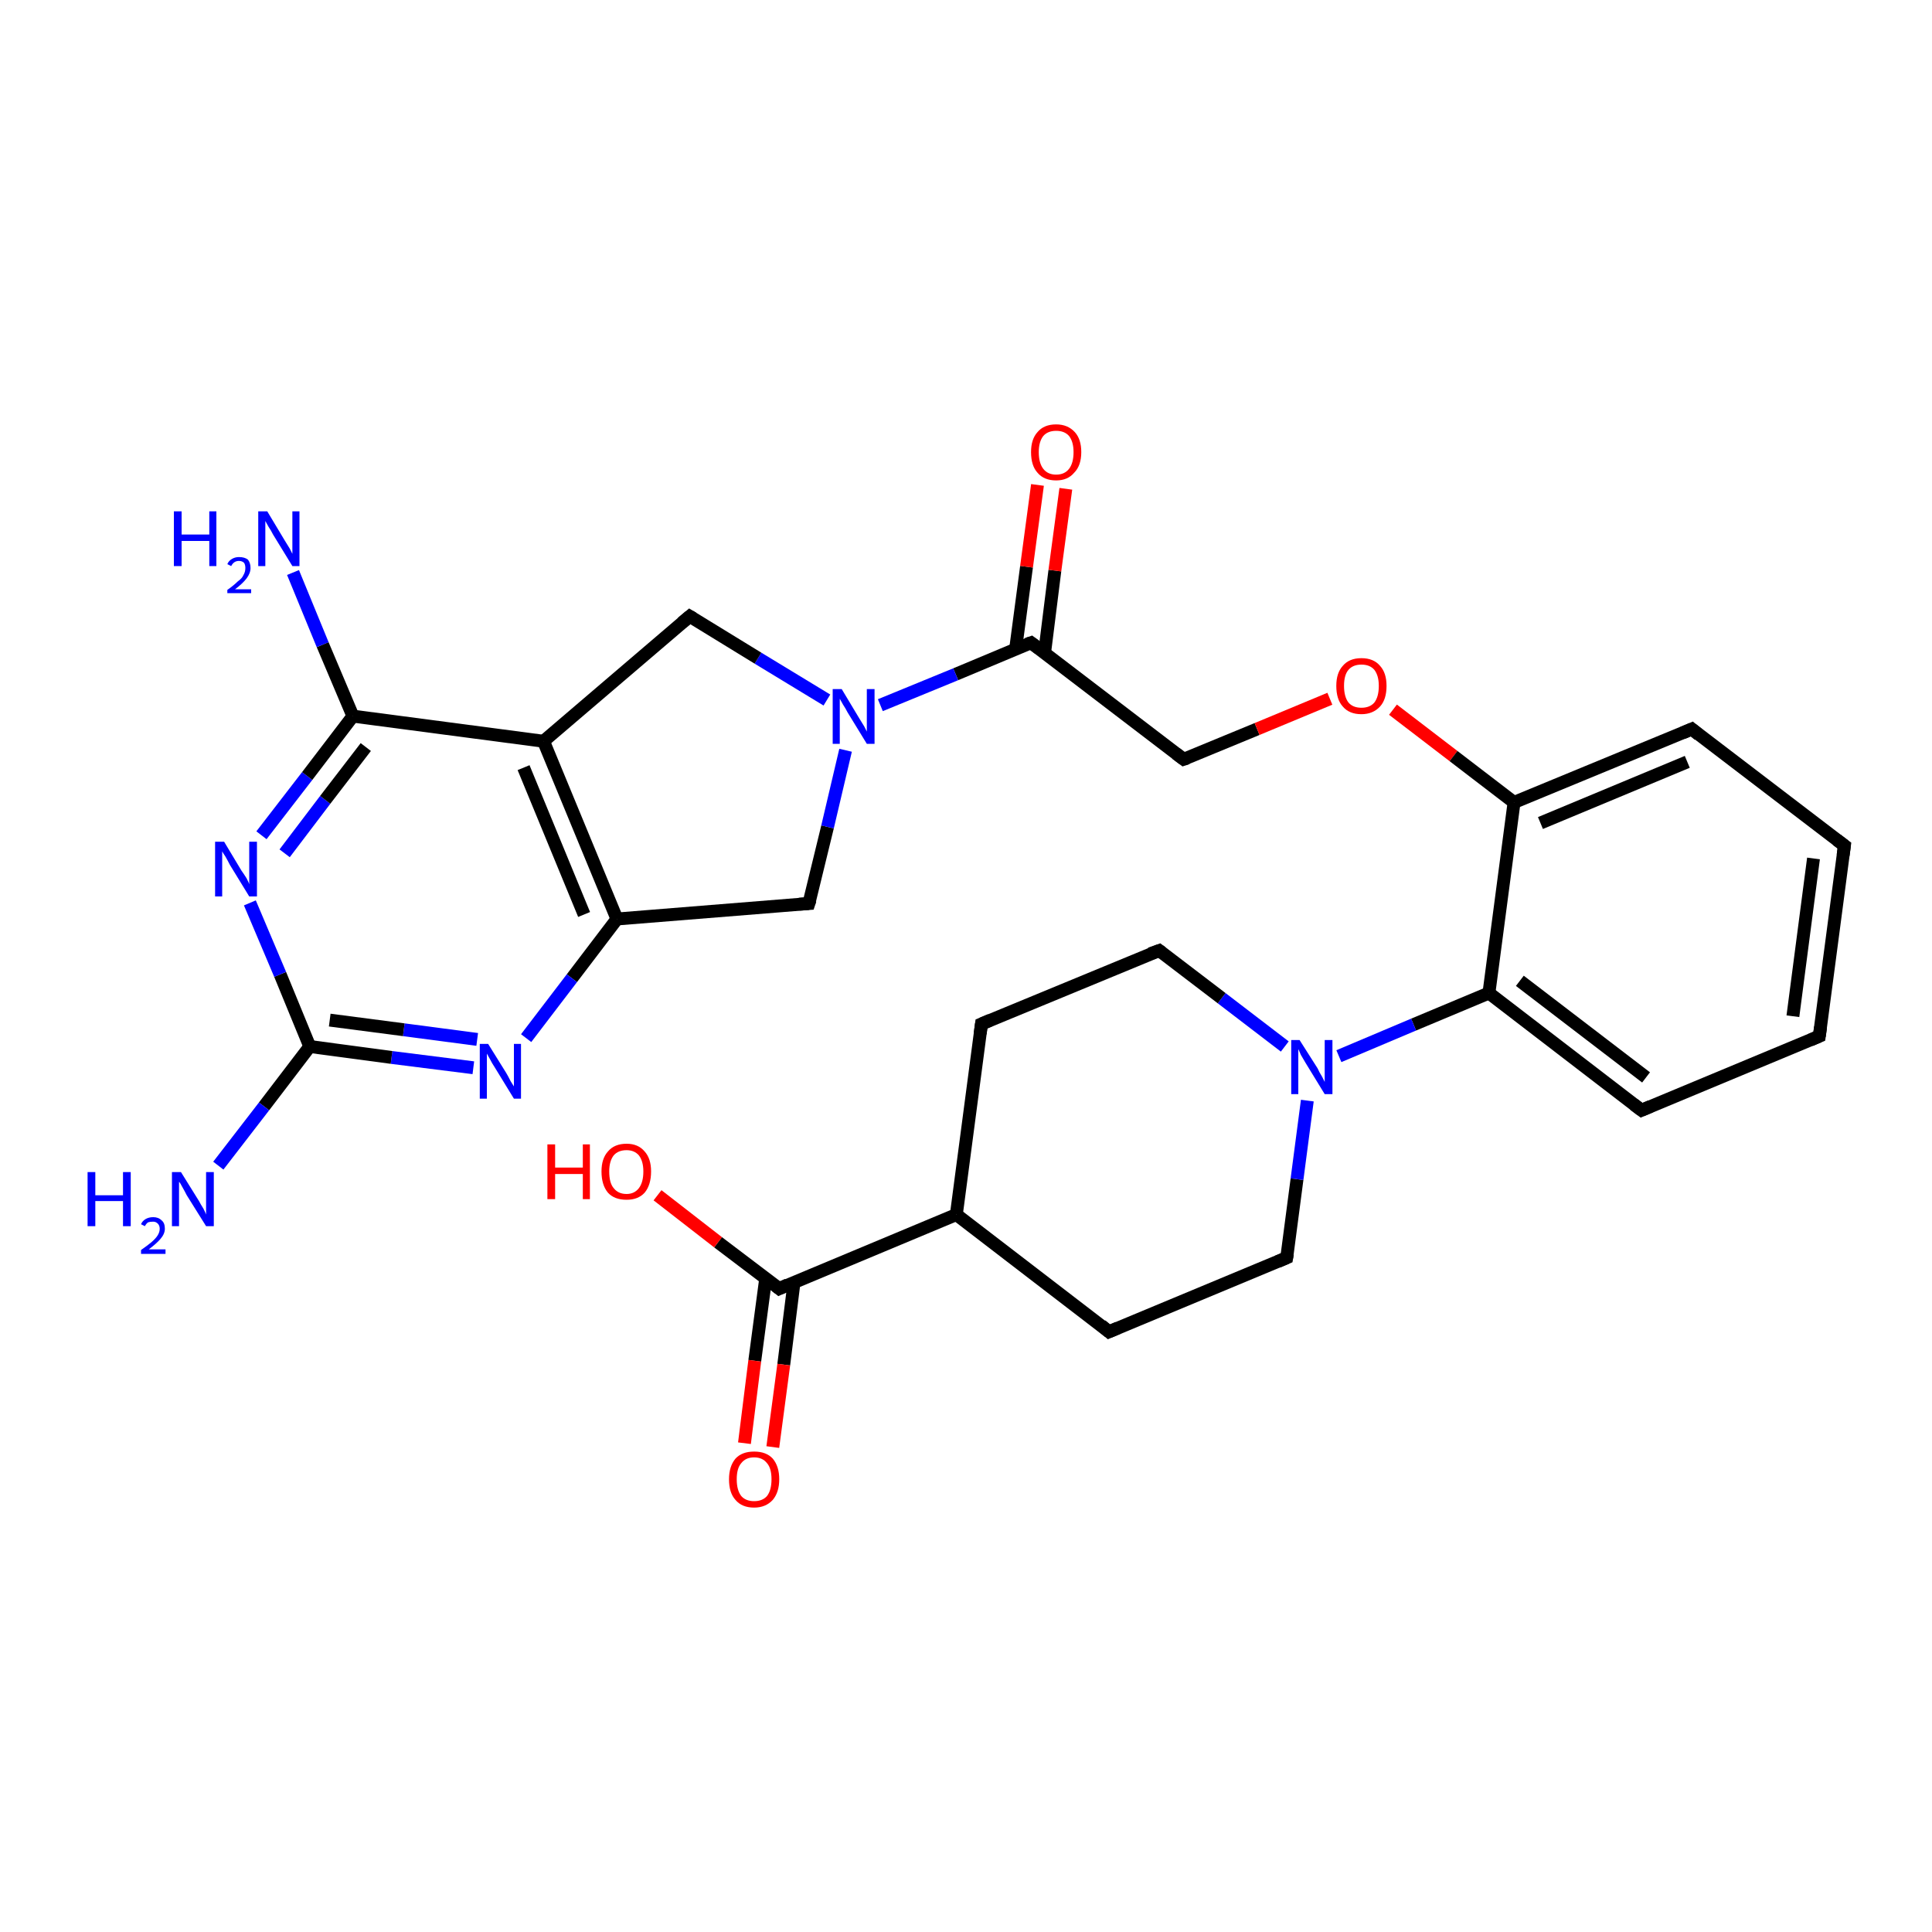 <?xml version='1.0' encoding='iso-8859-1'?>
<svg version='1.1' baseProfile='full'
              xmlns='http://www.w3.org/2000/svg'
                      xmlns:rdkit='http://www.rdkit.org/xml'
                      xmlns:xlink='http://www.w3.org/1999/xlink'
                  xml:space='preserve'
width='300px' height='300px' viewBox='0 0 300 300'>
<!-- END OF HEADER -->
<rect style='opacity:1.0;fill:#FFFFFF;stroke:none' width='300.0' height='300.0' x='0.0' y='0.0'> </rect>
<path class='bond-0 atom-0 atom-1' d='M 183.8,117.9 L 195.2,113.2' style='fill:none;fill-rule:evenodd;stroke:#000000;stroke-width:2.0px;stroke-linecap:butt;stroke-linejoin:miter;stroke-opacity:1' />
<path class='bond-0 atom-0 atom-1' d='M 195.2,113.2 L 206.5,108.5' style='fill:none;fill-rule:evenodd;stroke:#FF0000;stroke-width:2.0px;stroke-linecap:butt;stroke-linejoin:miter;stroke-opacity:1' />
<path class='bond-1 atom-1 atom-2' d='M 216.3,110.2 L 225.7,117.4' style='fill:none;fill-rule:evenodd;stroke:#FF0000;stroke-width:2.0px;stroke-linecap:butt;stroke-linejoin:miter;stroke-opacity:1' />
<path class='bond-1 atom-1 atom-2' d='M 225.7,117.4 L 235.1,124.6' style='fill:none;fill-rule:evenodd;stroke:#000000;stroke-width:2.0px;stroke-linecap:butt;stroke-linejoin:miter;stroke-opacity:1' />
<path class='bond-2 atom-2 atom-3' d='M 235.1,124.6 L 231.2,154.2' style='fill:none;fill-rule:evenodd;stroke:#000000;stroke-width:2.0px;stroke-linecap:butt;stroke-linejoin:miter;stroke-opacity:1' />
<path class='bond-3 atom-3 atom-4' d='M 231.2,154.2 L 254.9,172.4' style='fill:none;fill-rule:evenodd;stroke:#000000;stroke-width:2.0px;stroke-linecap:butt;stroke-linejoin:miter;stroke-opacity:1' />
<path class='bond-3 atom-3 atom-4' d='M 236.0,152.3 L 255.6,167.3' style='fill:none;fill-rule:evenodd;stroke:#000000;stroke-width:2.0px;stroke-linecap:butt;stroke-linejoin:miter;stroke-opacity:1' />
<path class='bond-4 atom-4 atom-5' d='M 254.9,172.4 L 282.5,160.9' style='fill:none;fill-rule:evenodd;stroke:#000000;stroke-width:2.0px;stroke-linecap:butt;stroke-linejoin:miter;stroke-opacity:1' />
<path class='bond-5 atom-5 atom-6' d='M 282.5,160.9 L 286.4,131.3' style='fill:none;fill-rule:evenodd;stroke:#000000;stroke-width:2.0px;stroke-linecap:butt;stroke-linejoin:miter;stroke-opacity:1' />
<path class='bond-5 atom-5 atom-6' d='M 278.4,157.8 L 281.6,133.3' style='fill:none;fill-rule:evenodd;stroke:#000000;stroke-width:2.0px;stroke-linecap:butt;stroke-linejoin:miter;stroke-opacity:1' />
<path class='bond-6 atom-6 atom-7' d='M 286.4,131.3 L 262.7,113.2' style='fill:none;fill-rule:evenodd;stroke:#000000;stroke-width:2.0px;stroke-linecap:butt;stroke-linejoin:miter;stroke-opacity:1' />
<path class='bond-7 atom-3 atom-8' d='M 231.2,154.2 L 219.5,159.1' style='fill:none;fill-rule:evenodd;stroke:#000000;stroke-width:2.0px;stroke-linecap:butt;stroke-linejoin:miter;stroke-opacity:1' />
<path class='bond-7 atom-3 atom-8' d='M 219.5,159.1 L 207.9,164.0' style='fill:none;fill-rule:evenodd;stroke:#0000FF;stroke-width:2.0px;stroke-linecap:butt;stroke-linejoin:miter;stroke-opacity:1' />
<path class='bond-8 atom-8 atom-9' d='M 199.5,162.5 L 189.7,155.0' style='fill:none;fill-rule:evenodd;stroke:#0000FF;stroke-width:2.0px;stroke-linecap:butt;stroke-linejoin:miter;stroke-opacity:1' />
<path class='bond-8 atom-8 atom-9' d='M 189.7,155.0 L 180.0,147.6' style='fill:none;fill-rule:evenodd;stroke:#000000;stroke-width:2.0px;stroke-linecap:butt;stroke-linejoin:miter;stroke-opacity:1' />
<path class='bond-9 atom-9 atom-10' d='M 180.0,147.6 L 152.4,159.0' style='fill:none;fill-rule:evenodd;stroke:#000000;stroke-width:2.0px;stroke-linecap:butt;stroke-linejoin:miter;stroke-opacity:1' />
<path class='bond-10 atom-10 atom-11' d='M 152.4,159.0 L 148.5,188.6' style='fill:none;fill-rule:evenodd;stroke:#000000;stroke-width:2.0px;stroke-linecap:butt;stroke-linejoin:miter;stroke-opacity:1' />
<path class='bond-11 atom-11 atom-12' d='M 148.5,188.6 L 172.2,206.8' style='fill:none;fill-rule:evenodd;stroke:#000000;stroke-width:2.0px;stroke-linecap:butt;stroke-linejoin:miter;stroke-opacity:1' />
<path class='bond-12 atom-12 atom-13' d='M 172.2,206.8 L 199.8,195.3' style='fill:none;fill-rule:evenodd;stroke:#000000;stroke-width:2.0px;stroke-linecap:butt;stroke-linejoin:miter;stroke-opacity:1' />
<path class='bond-13 atom-11 atom-14' d='M 148.5,188.6 L 121.0,200.1' style='fill:none;fill-rule:evenodd;stroke:#000000;stroke-width:2.0px;stroke-linecap:butt;stroke-linejoin:miter;stroke-opacity:1' />
<path class='bond-14 atom-14 atom-15' d='M 118.9,198.5 L 117.2,211.3' style='fill:none;fill-rule:evenodd;stroke:#000000;stroke-width:2.0px;stroke-linecap:butt;stroke-linejoin:miter;stroke-opacity:1' />
<path class='bond-14 atom-14 atom-15' d='M 117.2,211.3 L 115.6,224.1' style='fill:none;fill-rule:evenodd;stroke:#FF0000;stroke-width:2.0px;stroke-linecap:butt;stroke-linejoin:miter;stroke-opacity:1' />
<path class='bond-14 atom-14 atom-15' d='M 123.3,199.1 L 121.7,211.9' style='fill:none;fill-rule:evenodd;stroke:#000000;stroke-width:2.0px;stroke-linecap:butt;stroke-linejoin:miter;stroke-opacity:1' />
<path class='bond-14 atom-14 atom-15' d='M 121.7,211.9 L 120.0,224.7' style='fill:none;fill-rule:evenodd;stroke:#FF0000;stroke-width:2.0px;stroke-linecap:butt;stroke-linejoin:miter;stroke-opacity:1' />
<path class='bond-15 atom-14 atom-16' d='M 121.0,200.1 L 111.5,192.9' style='fill:none;fill-rule:evenodd;stroke:#000000;stroke-width:2.0px;stroke-linecap:butt;stroke-linejoin:miter;stroke-opacity:1' />
<path class='bond-15 atom-14 atom-16' d='M 111.5,192.9 L 102.1,185.6' style='fill:none;fill-rule:evenodd;stroke:#FF0000;stroke-width:2.0px;stroke-linecap:butt;stroke-linejoin:miter;stroke-opacity:1' />
<path class='bond-16 atom-0 atom-17' d='M 183.8,117.9 L 160.1,99.8' style='fill:none;fill-rule:evenodd;stroke:#000000;stroke-width:2.0px;stroke-linecap:butt;stroke-linejoin:miter;stroke-opacity:1' />
<path class='bond-17 atom-17 atom-18' d='M 160.1,99.8 L 148.4,104.7' style='fill:none;fill-rule:evenodd;stroke:#000000;stroke-width:2.0px;stroke-linecap:butt;stroke-linejoin:miter;stroke-opacity:1' />
<path class='bond-17 atom-17 atom-18' d='M 148.4,104.7 L 136.7,109.5' style='fill:none;fill-rule:evenodd;stroke:#0000FF;stroke-width:2.0px;stroke-linecap:butt;stroke-linejoin:miter;stroke-opacity:1' />
<path class='bond-18 atom-18 atom-19' d='M 128.4,108.7 L 117.7,102.2' style='fill:none;fill-rule:evenodd;stroke:#0000FF;stroke-width:2.0px;stroke-linecap:butt;stroke-linejoin:miter;stroke-opacity:1' />
<path class='bond-18 atom-18 atom-19' d='M 117.7,102.2 L 107.1,95.7' style='fill:none;fill-rule:evenodd;stroke:#000000;stroke-width:2.0px;stroke-linecap:butt;stroke-linejoin:miter;stroke-opacity:1' />
<path class='bond-19 atom-19 atom-20' d='M 107.1,95.7 L 84.4,115.1' style='fill:none;fill-rule:evenodd;stroke:#000000;stroke-width:2.0px;stroke-linecap:butt;stroke-linejoin:miter;stroke-opacity:1' />
<path class='bond-20 atom-20 atom-21' d='M 84.4,115.1 L 95.8,142.7' style='fill:none;fill-rule:evenodd;stroke:#000000;stroke-width:2.0px;stroke-linecap:butt;stroke-linejoin:miter;stroke-opacity:1' />
<path class='bond-20 atom-20 atom-21' d='M 81.3,119.2 L 90.7,142.0' style='fill:none;fill-rule:evenodd;stroke:#000000;stroke-width:2.0px;stroke-linecap:butt;stroke-linejoin:miter;stroke-opacity:1' />
<path class='bond-21 atom-21 atom-22' d='M 95.8,142.7 L 125.6,140.3' style='fill:none;fill-rule:evenodd;stroke:#000000;stroke-width:2.0px;stroke-linecap:butt;stroke-linejoin:miter;stroke-opacity:1' />
<path class='bond-22 atom-21 atom-23' d='M 95.8,142.7 L 88.8,151.9' style='fill:none;fill-rule:evenodd;stroke:#000000;stroke-width:2.0px;stroke-linecap:butt;stroke-linejoin:miter;stroke-opacity:1' />
<path class='bond-22 atom-21 atom-23' d='M 88.8,151.9 L 81.7,161.2' style='fill:none;fill-rule:evenodd;stroke:#0000FF;stroke-width:2.0px;stroke-linecap:butt;stroke-linejoin:miter;stroke-opacity:1' />
<path class='bond-23 atom-23 atom-24' d='M 73.5,165.8 L 60.8,164.2' style='fill:none;fill-rule:evenodd;stroke:#0000FF;stroke-width:2.0px;stroke-linecap:butt;stroke-linejoin:miter;stroke-opacity:1' />
<path class='bond-23 atom-23 atom-24' d='M 60.8,164.2 L 48.1,162.5' style='fill:none;fill-rule:evenodd;stroke:#000000;stroke-width:2.0px;stroke-linecap:butt;stroke-linejoin:miter;stroke-opacity:1' />
<path class='bond-23 atom-23 atom-24' d='M 74.1,161.4 L 62.7,159.9' style='fill:none;fill-rule:evenodd;stroke:#0000FF;stroke-width:2.0px;stroke-linecap:butt;stroke-linejoin:miter;stroke-opacity:1' />
<path class='bond-23 atom-23 atom-24' d='M 62.7,159.9 L 51.2,158.4' style='fill:none;fill-rule:evenodd;stroke:#000000;stroke-width:2.0px;stroke-linecap:butt;stroke-linejoin:miter;stroke-opacity:1' />
<path class='bond-24 atom-24 atom-25' d='M 48.1,162.5 L 41.0,171.8' style='fill:none;fill-rule:evenodd;stroke:#000000;stroke-width:2.0px;stroke-linecap:butt;stroke-linejoin:miter;stroke-opacity:1' />
<path class='bond-24 atom-24 atom-25' d='M 41.0,171.8 L 33.9,181.0' style='fill:none;fill-rule:evenodd;stroke:#0000FF;stroke-width:2.0px;stroke-linecap:butt;stroke-linejoin:miter;stroke-opacity:1' />
<path class='bond-25 atom-24 atom-26' d='M 48.1,162.5 L 43.5,151.3' style='fill:none;fill-rule:evenodd;stroke:#000000;stroke-width:2.0px;stroke-linecap:butt;stroke-linejoin:miter;stroke-opacity:1' />
<path class='bond-25 atom-24 atom-26' d='M 43.5,151.3 L 38.8,140.2' style='fill:none;fill-rule:evenodd;stroke:#0000FF;stroke-width:2.0px;stroke-linecap:butt;stroke-linejoin:miter;stroke-opacity:1' />
<path class='bond-26 atom-26 atom-27' d='M 40.6,129.7 L 47.7,120.5' style='fill:none;fill-rule:evenodd;stroke:#0000FF;stroke-width:2.0px;stroke-linecap:butt;stroke-linejoin:miter;stroke-opacity:1' />
<path class='bond-26 atom-26 atom-27' d='M 47.7,120.5 L 54.8,111.2' style='fill:none;fill-rule:evenodd;stroke:#000000;stroke-width:2.0px;stroke-linecap:butt;stroke-linejoin:miter;stroke-opacity:1' />
<path class='bond-26 atom-26 atom-27' d='M 44.2,132.5 L 50.5,124.2' style='fill:none;fill-rule:evenodd;stroke:#0000FF;stroke-width:2.0px;stroke-linecap:butt;stroke-linejoin:miter;stroke-opacity:1' />
<path class='bond-26 atom-26 atom-27' d='M 50.5,124.2 L 56.8,116.0' style='fill:none;fill-rule:evenodd;stroke:#000000;stroke-width:2.0px;stroke-linecap:butt;stroke-linejoin:miter;stroke-opacity:1' />
<path class='bond-27 atom-27 atom-28' d='M 54.8,111.2 L 50.1,100.1' style='fill:none;fill-rule:evenodd;stroke:#000000;stroke-width:2.0px;stroke-linecap:butt;stroke-linejoin:miter;stroke-opacity:1' />
<path class='bond-27 atom-27 atom-28' d='M 50.1,100.1 L 45.5,88.9' style='fill:none;fill-rule:evenodd;stroke:#0000FF;stroke-width:2.0px;stroke-linecap:butt;stroke-linejoin:miter;stroke-opacity:1' />
<path class='bond-28 atom-17 atom-29' d='M 162.2,101.4 L 163.8,88.6' style='fill:none;fill-rule:evenodd;stroke:#000000;stroke-width:2.0px;stroke-linecap:butt;stroke-linejoin:miter;stroke-opacity:1' />
<path class='bond-28 atom-17 atom-29' d='M 163.8,88.6 L 165.5,75.9' style='fill:none;fill-rule:evenodd;stroke:#FF0000;stroke-width:2.0px;stroke-linecap:butt;stroke-linejoin:miter;stroke-opacity:1' />
<path class='bond-28 atom-17 atom-29' d='M 157.7,100.8 L 159.4,88.0' style='fill:none;fill-rule:evenodd;stroke:#000000;stroke-width:2.0px;stroke-linecap:butt;stroke-linejoin:miter;stroke-opacity:1' />
<path class='bond-28 atom-17 atom-29' d='M 159.4,88.0 L 161.1,75.3' style='fill:none;fill-rule:evenodd;stroke:#FF0000;stroke-width:2.0px;stroke-linecap:butt;stroke-linejoin:miter;stroke-opacity:1' />
<path class='bond-29 atom-7 atom-2' d='M 262.7,113.2 L 235.1,124.6' style='fill:none;fill-rule:evenodd;stroke:#000000;stroke-width:2.0px;stroke-linecap:butt;stroke-linejoin:miter;stroke-opacity:1' />
<path class='bond-29 atom-7 atom-2' d='M 262.0,118.3 L 239.2,127.8' style='fill:none;fill-rule:evenodd;stroke:#000000;stroke-width:2.0px;stroke-linecap:butt;stroke-linejoin:miter;stroke-opacity:1' />
<path class='bond-30 atom-13 atom-8' d='M 199.8,195.3 L 201.4,183.1' style='fill:none;fill-rule:evenodd;stroke:#000000;stroke-width:2.0px;stroke-linecap:butt;stroke-linejoin:miter;stroke-opacity:1' />
<path class='bond-30 atom-13 atom-8' d='M 201.4,183.1 L 203.0,170.9' style='fill:none;fill-rule:evenodd;stroke:#0000FF;stroke-width:2.0px;stroke-linecap:butt;stroke-linejoin:miter;stroke-opacity:1' />
<path class='bond-31 atom-22 atom-18' d='M 125.6,140.3 L 128.5,128.4' style='fill:none;fill-rule:evenodd;stroke:#000000;stroke-width:2.0px;stroke-linecap:butt;stroke-linejoin:miter;stroke-opacity:1' />
<path class='bond-31 atom-22 atom-18' d='M 128.5,128.4 L 131.3,116.5' style='fill:none;fill-rule:evenodd;stroke:#0000FF;stroke-width:2.0px;stroke-linecap:butt;stroke-linejoin:miter;stroke-opacity:1' />
<path class='bond-32 atom-27 atom-20' d='M 54.8,111.2 L 84.4,115.1' style='fill:none;fill-rule:evenodd;stroke:#000000;stroke-width:2.0px;stroke-linecap:butt;stroke-linejoin:miter;stroke-opacity:1' />
<path d='M 184.4,117.7 L 183.8,117.9 L 182.6,117.0' style='fill:none;stroke:#000000;stroke-width:2.0px;stroke-linecap:butt;stroke-linejoin:miter;stroke-opacity:1;' />
<path d='M 253.7,171.5 L 254.9,172.4 L 256.3,171.8' style='fill:none;stroke:#000000;stroke-width:2.0px;stroke-linecap:butt;stroke-linejoin:miter;stroke-opacity:1;' />
<path d='M 281.1,161.5 L 282.5,160.9 L 282.7,159.5' style='fill:none;stroke:#000000;stroke-width:2.0px;stroke-linecap:butt;stroke-linejoin:miter;stroke-opacity:1;' />
<path d='M 286.2,132.8 L 286.4,131.3 L 285.2,130.4' style='fill:none;stroke:#000000;stroke-width:2.0px;stroke-linecap:butt;stroke-linejoin:miter;stroke-opacity:1;' />
<path d='M 263.8,114.1 L 262.7,113.2 L 261.3,113.8' style='fill:none;stroke:#000000;stroke-width:2.0px;stroke-linecap:butt;stroke-linejoin:miter;stroke-opacity:1;' />
<path d='M 180.4,147.9 L 180.0,147.6 L 178.6,148.1' style='fill:none;stroke:#000000;stroke-width:2.0px;stroke-linecap:butt;stroke-linejoin:miter;stroke-opacity:1;' />
<path d='M 153.8,158.4 L 152.4,159.0 L 152.2,160.5' style='fill:none;stroke:#000000;stroke-width:2.0px;stroke-linecap:butt;stroke-linejoin:miter;stroke-opacity:1;' />
<path d='M 171.0,205.8 L 172.2,206.8 L 173.6,206.2' style='fill:none;stroke:#000000;stroke-width:2.0px;stroke-linecap:butt;stroke-linejoin:miter;stroke-opacity:1;' />
<path d='M 198.4,195.9 L 199.8,195.3 L 199.9,194.7' style='fill:none;stroke:#000000;stroke-width:2.0px;stroke-linecap:butt;stroke-linejoin:miter;stroke-opacity:1;' />
<path d='M 122.3,199.5 L 121.0,200.1 L 120.5,199.7' style='fill:none;stroke:#000000;stroke-width:2.0px;stroke-linecap:butt;stroke-linejoin:miter;stroke-opacity:1;' />
<path d='M 161.3,100.7 L 160.1,99.8 L 159.5,100.0' style='fill:none;stroke:#000000;stroke-width:2.0px;stroke-linecap:butt;stroke-linejoin:miter;stroke-opacity:1;' />
<path d='M 107.6,96.0 L 107.1,95.7 L 105.9,96.7' style='fill:none;stroke:#000000;stroke-width:2.0px;stroke-linecap:butt;stroke-linejoin:miter;stroke-opacity:1;' />
<path d='M 124.1,140.4 L 125.6,140.3 L 125.8,139.7' style='fill:none;stroke:#000000;stroke-width:2.0px;stroke-linecap:butt;stroke-linejoin:miter;stroke-opacity:1;' />
<path class='atom-1' d='M 207.5 106.5
Q 207.5 104.5, 208.5 103.4
Q 209.5 102.2, 211.4 102.2
Q 213.3 102.2, 214.3 103.4
Q 215.3 104.5, 215.3 106.5
Q 215.3 108.6, 214.3 109.7
Q 213.2 110.9, 211.4 110.9
Q 209.5 110.9, 208.5 109.7
Q 207.5 108.6, 207.5 106.5
M 211.4 109.9
Q 212.7 109.9, 213.4 109.1
Q 214.1 108.2, 214.1 106.5
Q 214.1 104.9, 213.4 104.0
Q 212.7 103.2, 211.4 103.2
Q 210.1 103.2, 209.4 104.0
Q 208.7 104.8, 208.7 106.5
Q 208.7 108.2, 209.4 109.1
Q 210.1 109.9, 211.4 109.9
' fill='#FF0000'/>
<path class='atom-8' d='M 201.8 161.5
L 204.6 165.9
Q 204.8 166.4, 205.3 167.2
Q 205.7 168.0, 205.7 168.0
L 205.7 161.5
L 206.9 161.5
L 206.9 169.9
L 205.7 169.9
L 202.7 165.0
Q 202.4 164.5, 202.0 163.8
Q 201.7 163.1, 201.6 162.9
L 201.6 169.9
L 200.5 169.9
L 200.5 161.5
L 201.8 161.5
' fill='#0000FF'/>
<path class='atom-15' d='M 113.2 229.7
Q 113.2 227.7, 114.2 226.5
Q 115.2 225.4, 117.1 225.4
Q 119.0 225.4, 120.0 226.5
Q 121.0 227.7, 121.0 229.7
Q 121.0 231.7, 120.0 232.9
Q 118.9 234.1, 117.1 234.1
Q 115.2 234.1, 114.2 232.9
Q 113.2 231.8, 113.2 229.7
M 117.1 233.1
Q 118.4 233.1, 119.1 232.3
Q 119.8 231.4, 119.8 229.7
Q 119.8 228.0, 119.1 227.2
Q 118.4 226.3, 117.1 226.3
Q 115.8 226.3, 115.1 227.2
Q 114.4 228.0, 114.4 229.7
Q 114.4 231.4, 115.1 232.3
Q 115.8 233.1, 117.1 233.1
' fill='#FF0000'/>
<path class='atom-16' d='M 85.0 177.7
L 86.2 177.7
L 86.2 181.3
L 90.5 181.3
L 90.5 177.7
L 91.6 177.7
L 91.6 186.2
L 90.5 186.2
L 90.5 182.3
L 86.2 182.3
L 86.2 186.2
L 85.0 186.2
L 85.0 177.7
' fill='#FF0000'/>
<path class='atom-16' d='M 93.4 181.9
Q 93.4 179.9, 94.4 178.8
Q 95.4 177.6, 97.3 177.6
Q 99.1 177.6, 100.1 178.8
Q 101.1 179.9, 101.1 181.9
Q 101.1 184.0, 100.1 185.2
Q 99.1 186.3, 97.3 186.3
Q 95.4 186.3, 94.4 185.2
Q 93.4 184.0, 93.4 181.9
M 97.3 185.4
Q 98.5 185.4, 99.2 184.5
Q 99.9 183.6, 99.9 181.9
Q 99.9 180.3, 99.2 179.4
Q 98.5 178.6, 97.3 178.6
Q 96.0 178.6, 95.3 179.4
Q 94.6 180.3, 94.6 181.9
Q 94.6 183.7, 95.3 184.5
Q 96.0 185.4, 97.3 185.4
' fill='#FF0000'/>
<path class='atom-18' d='M 130.7 107.0
L 133.4 111.5
Q 133.7 112.0, 134.2 112.8
Q 134.6 113.6, 134.6 113.6
L 134.6 107.0
L 135.8 107.0
L 135.8 115.5
L 134.6 115.5
L 131.6 110.6
Q 131.3 110.0, 130.9 109.4
Q 130.5 108.7, 130.4 108.5
L 130.4 115.5
L 129.3 115.5
L 129.3 107.0
L 130.7 107.0
' fill='#0000FF'/>
<path class='atom-23' d='M 75.8 162.1
L 78.6 166.6
Q 78.9 167.1, 79.3 167.9
Q 79.8 168.7, 79.8 168.7
L 79.8 162.1
L 80.9 162.1
L 80.9 170.6
L 79.8 170.6
L 76.8 165.7
Q 76.4 165.1, 76.1 164.5
Q 75.7 163.8, 75.6 163.6
L 75.6 170.6
L 74.5 170.6
L 74.5 162.1
L 75.8 162.1
' fill='#0000FF'/>
<path class='atom-25' d='M 13.6 182.0
L 14.8 182.0
L 14.8 185.6
L 19.1 185.6
L 19.1 182.0
L 20.3 182.0
L 20.3 190.4
L 19.1 190.4
L 19.1 186.5
L 14.8 186.5
L 14.8 190.4
L 13.6 190.4
L 13.6 182.0
' fill='#0000FF'/>
<path class='atom-25' d='M 21.9 190.1
Q 22.1 189.6, 22.6 189.3
Q 23.1 189.0, 23.8 189.0
Q 24.6 189.0, 25.1 189.5
Q 25.6 189.9, 25.6 190.8
Q 25.6 191.6, 24.9 192.4
Q 24.3 193.1, 23.1 194.0
L 25.7 194.0
L 25.7 194.7
L 21.9 194.7
L 21.9 194.1
Q 22.9 193.4, 23.5 192.9
Q 24.2 192.3, 24.5 191.8
Q 24.8 191.3, 24.8 190.8
Q 24.8 190.3, 24.5 190.0
Q 24.2 189.7, 23.8 189.7
Q 23.3 189.7, 23.0 189.8
Q 22.7 190.0, 22.5 190.4
L 21.9 190.1
' fill='#0000FF'/>
<path class='atom-25' d='M 28.1 182.0
L 30.9 186.5
Q 31.1 186.9, 31.6 187.7
Q 32.0 188.5, 32.0 188.6
L 32.0 182.0
L 33.2 182.0
L 33.2 190.4
L 32.0 190.4
L 29.0 185.6
Q 28.7 185.0, 28.3 184.3
Q 28.0 183.7, 27.8 183.5
L 27.8 190.4
L 26.7 190.4
L 26.7 182.0
L 28.1 182.0
' fill='#0000FF'/>
<path class='atom-26' d='M 34.8 130.7
L 37.5 135.2
Q 37.8 135.6, 38.3 136.4
Q 38.7 137.2, 38.7 137.3
L 38.7 130.7
L 39.9 130.7
L 39.9 139.2
L 38.7 139.2
L 35.7 134.3
Q 35.4 133.7, 35.0 133.0
Q 34.6 132.4, 34.5 132.2
L 34.5 139.2
L 33.4 139.2
L 33.4 130.7
L 34.8 130.7
' fill='#0000FF'/>
<path class='atom-28' d='M 27.0 79.4
L 28.2 79.4
L 28.2 83.0
L 32.5 83.0
L 32.5 79.4
L 33.6 79.4
L 33.6 87.9
L 32.5 87.9
L 32.5 84.0
L 28.2 84.0
L 28.2 87.9
L 27.0 87.9
L 27.0 79.4
' fill='#0000FF'/>
<path class='atom-28' d='M 35.3 87.6
Q 35.5 87.1, 36.0 86.8
Q 36.5 86.5, 37.1 86.5
Q 38.0 86.5, 38.5 86.9
Q 38.9 87.4, 38.9 88.2
Q 38.9 89.0, 38.3 89.8
Q 37.7 90.6, 36.5 91.5
L 39.0 91.5
L 39.0 92.1
L 35.3 92.1
L 35.3 91.6
Q 36.3 90.9, 36.9 90.3
Q 37.6 89.8, 37.8 89.3
Q 38.1 88.8, 38.1 88.2
Q 38.1 87.7, 37.9 87.4
Q 37.6 87.1, 37.1 87.1
Q 36.7 87.1, 36.4 87.3
Q 36.1 87.5, 35.9 87.9
L 35.3 87.6
' fill='#0000FF'/>
<path class='atom-28' d='M 41.5 79.4
L 44.2 83.9
Q 44.5 84.4, 45.0 85.2
Q 45.4 86.0, 45.4 86.0
L 45.4 79.4
L 46.5 79.4
L 46.5 87.9
L 45.4 87.9
L 42.4 83.0
Q 42.1 82.4, 41.7 81.8
Q 41.3 81.1, 41.2 80.9
L 41.2 87.9
L 40.1 87.9
L 40.1 79.4
L 41.5 79.4
' fill='#0000FF'/>
<path class='atom-29' d='M 160.1 70.2
Q 160.1 68.2, 161.1 67.1
Q 162.1 65.9, 164.0 65.9
Q 165.8 65.9, 166.9 67.1
Q 167.9 68.2, 167.9 70.2
Q 167.9 72.3, 166.8 73.4
Q 165.8 74.6, 164.0 74.6
Q 162.1 74.6, 161.1 73.4
Q 160.1 72.3, 160.1 70.2
M 164.0 73.7
Q 165.3 73.7, 166.0 72.8
Q 166.7 71.9, 166.7 70.2
Q 166.7 68.6, 166.0 67.7
Q 165.3 66.9, 164.0 66.9
Q 162.7 66.9, 162.0 67.7
Q 161.3 68.6, 161.3 70.2
Q 161.3 71.9, 162.0 72.8
Q 162.7 73.7, 164.0 73.7
' fill='#FF0000'/>
</svg>
